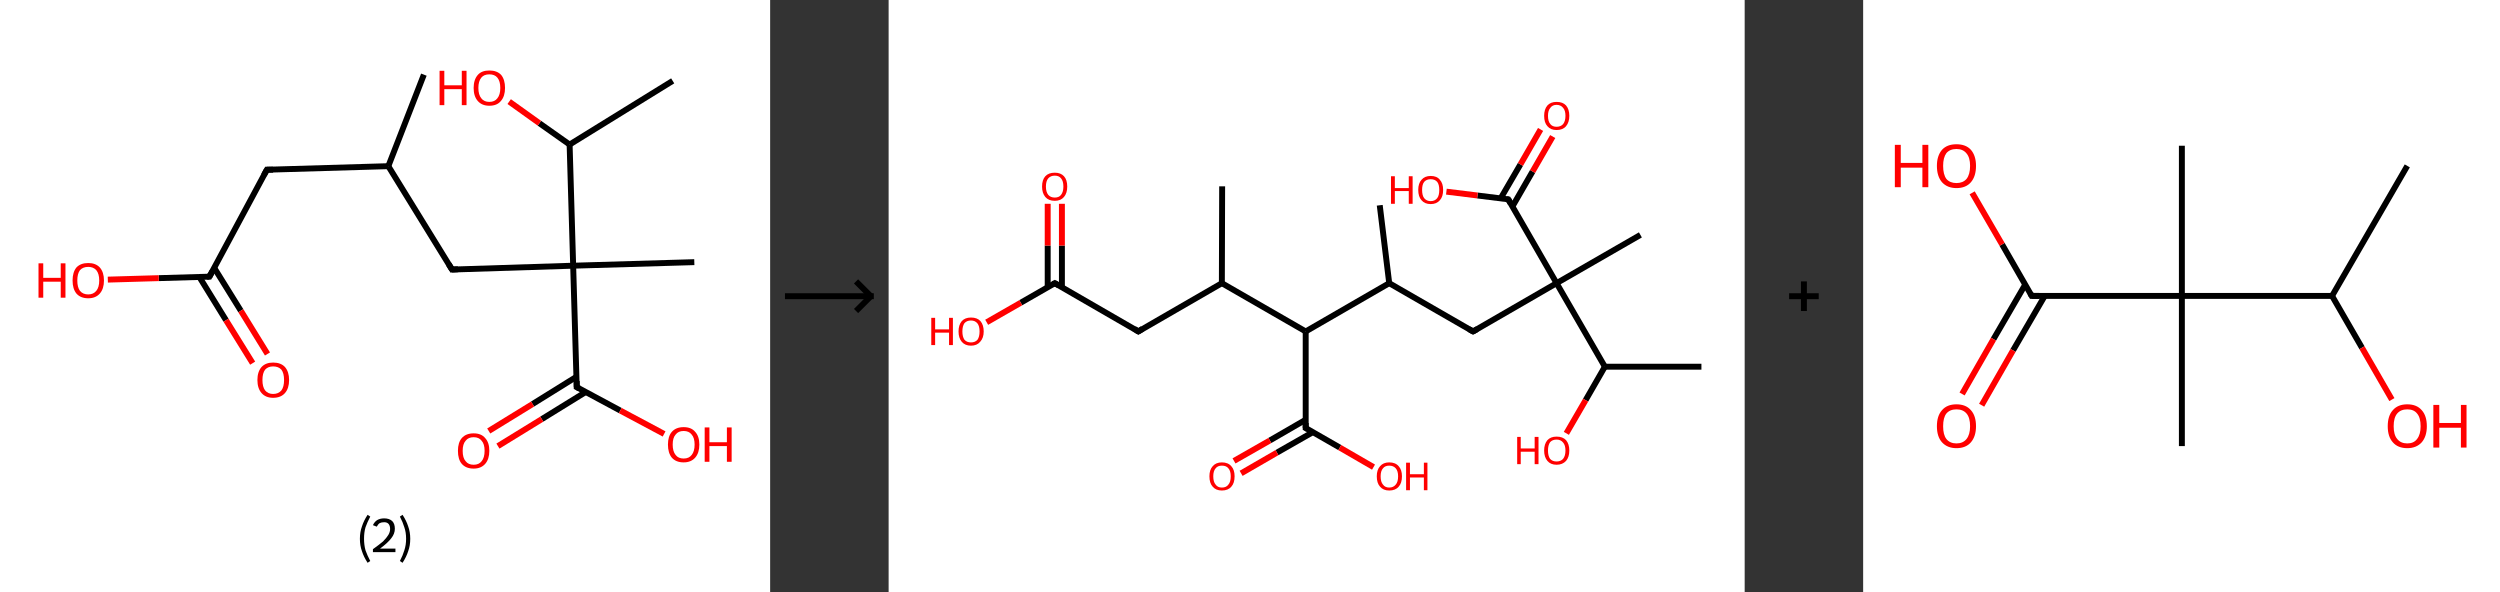 <?xml version='1.0' encoding='ASCII' standalone='yes'?>
<svg xmlns="http://www.w3.org/2000/svg" xmlns:xlink="http://www.w3.org/1999/xlink" version="1.1" width="844.0px" viewBox="0 0 844.0 200.0" height="200.0px">
  <rect x="0" y="0" width="844.0" height="200.0" fill="#333333" stroke="none"/>
  <g>
    <g transform="translate(0, 0) scale(1 1) "><!-- END OF HEADER -->
<rect style="opacity:1.0;fill:#FFFFFF;stroke:none" width="260.0" height="200.0" x="0.0" y="0.0"> </rect>
<path class="bond-0 atom-0 atom-1" d="M 143.1,25.2 L 131.1,56.1" style="fill:none;fill-rule:evenodd;stroke:#000000;stroke-width:2.0px;stroke-linecap:butt;stroke-linejoin:miter;stroke-opacity:1"/>
<path class="bond-1 atom-1 atom-2" d="M 131.1,56.1 L 90.1,57.3" style="fill:none;fill-rule:evenodd;stroke:#000000;stroke-width:2.0px;stroke-linecap:butt;stroke-linejoin:miter;stroke-opacity:1"/>
<path class="bond-2 atom-2 atom-3" d="M 90.1,57.3 L 70.7,93.4" style="fill:none;fill-rule:evenodd;stroke:#000000;stroke-width:2.0px;stroke-linecap:butt;stroke-linejoin:miter;stroke-opacity:1"/>
<path class="bond-3 atom-3 atom-4" d="M 67.3,93.5 L 76.3,108.1" style="fill:none;fill-rule:evenodd;stroke:#000000;stroke-width:2.0px;stroke-linecap:butt;stroke-linejoin:miter;stroke-opacity:1"/>
<path class="bond-3 atom-3 atom-4" d="M 76.3,108.1 L 85.3,122.6" style="fill:none;fill-rule:evenodd;stroke:#FF0000;stroke-width:2.0px;stroke-linecap:butt;stroke-linejoin:miter;stroke-opacity:1"/>
<path class="bond-3 atom-3 atom-4" d="M 72.3,90.4 L 81.3,104.9" style="fill:none;fill-rule:evenodd;stroke:#000000;stroke-width:2.0px;stroke-linecap:butt;stroke-linejoin:miter;stroke-opacity:1"/>
<path class="bond-3 atom-3 atom-4" d="M 81.3,104.9 L 90.3,119.5" style="fill:none;fill-rule:evenodd;stroke:#FF0000;stroke-width:2.0px;stroke-linecap:butt;stroke-linejoin:miter;stroke-opacity:1"/>
<path class="bond-4 atom-3 atom-5" d="M 70.7,93.4 L 53.6,93.9" style="fill:none;fill-rule:evenodd;stroke:#000000;stroke-width:2.0px;stroke-linecap:butt;stroke-linejoin:miter;stroke-opacity:1"/>
<path class="bond-4 atom-3 atom-5" d="M 53.6,93.9 L 36.4,94.4" style="fill:none;fill-rule:evenodd;stroke:#FF0000;stroke-width:2.0px;stroke-linecap:butt;stroke-linejoin:miter;stroke-opacity:1"/>
<path class="bond-5 atom-1 atom-6" d="M 131.1,56.1 L 152.6,91.0" style="fill:none;fill-rule:evenodd;stroke:#000000;stroke-width:2.0px;stroke-linecap:butt;stroke-linejoin:miter;stroke-opacity:1"/>
<path class="bond-6 atom-6 atom-7" d="M 152.6,91.0 L 193.5,89.7" style="fill:none;fill-rule:evenodd;stroke:#000000;stroke-width:2.0px;stroke-linecap:butt;stroke-linejoin:miter;stroke-opacity:1"/>
<path class="bond-7 atom-7 atom-8" d="M 193.5,89.7 L 234.4,88.5" style="fill:none;fill-rule:evenodd;stroke:#000000;stroke-width:2.0px;stroke-linecap:butt;stroke-linejoin:miter;stroke-opacity:1"/>
<path class="bond-8 atom-7 atom-9" d="M 193.5,89.7 L 194.7,130.7" style="fill:none;fill-rule:evenodd;stroke:#000000;stroke-width:2.0px;stroke-linecap:butt;stroke-linejoin:miter;stroke-opacity:1"/>
<path class="bond-9 atom-9 atom-10" d="M 194.6,127.2 L 179.8,136.4" style="fill:none;fill-rule:evenodd;stroke:#000000;stroke-width:2.0px;stroke-linecap:butt;stroke-linejoin:miter;stroke-opacity:1"/>
<path class="bond-9 atom-9 atom-10" d="M 179.8,136.4 L 165.0,145.5" style="fill:none;fill-rule:evenodd;stroke:#FF0000;stroke-width:2.0px;stroke-linecap:butt;stroke-linejoin:miter;stroke-opacity:1"/>
<path class="bond-9 atom-9 atom-10" d="M 197.8,132.3 L 182.9,141.5" style="fill:none;fill-rule:evenodd;stroke:#000000;stroke-width:2.0px;stroke-linecap:butt;stroke-linejoin:miter;stroke-opacity:1"/>
<path class="bond-9 atom-9 atom-10" d="M 182.9,141.5 L 168.1,150.6" style="fill:none;fill-rule:evenodd;stroke:#FF0000;stroke-width:2.0px;stroke-linecap:butt;stroke-linejoin:miter;stroke-opacity:1"/>
<path class="bond-10 atom-9 atom-11" d="M 194.7,130.7 L 209.4,138.6" style="fill:none;fill-rule:evenodd;stroke:#000000;stroke-width:2.0px;stroke-linecap:butt;stroke-linejoin:miter;stroke-opacity:1"/>
<path class="bond-10 atom-9 atom-11" d="M 209.4,138.6 L 224.2,146.5" style="fill:none;fill-rule:evenodd;stroke:#FF0000;stroke-width:2.0px;stroke-linecap:butt;stroke-linejoin:miter;stroke-opacity:1"/>
<path class="bond-11 atom-7 atom-12" d="M 193.5,89.7 L 192.3,48.8" style="fill:none;fill-rule:evenodd;stroke:#000000;stroke-width:2.0px;stroke-linecap:butt;stroke-linejoin:miter;stroke-opacity:1"/>
<path class="bond-12 atom-12 atom-13" d="M 192.3,48.8 L 227.1,27.3" style="fill:none;fill-rule:evenodd;stroke:#000000;stroke-width:2.0px;stroke-linecap:butt;stroke-linejoin:miter;stroke-opacity:1"/>
<path class="bond-13 atom-12 atom-14" d="M 192.3,48.8 L 182.1,41.6" style="fill:none;fill-rule:evenodd;stroke:#000000;stroke-width:2.0px;stroke-linecap:butt;stroke-linejoin:miter;stroke-opacity:1"/>
<path class="bond-13 atom-12 atom-14" d="M 182.1,41.6 L 171.9,34.3" style="fill:none;fill-rule:evenodd;stroke:#FF0000;stroke-width:2.0px;stroke-linecap:butt;stroke-linejoin:miter;stroke-opacity:1"/>
<path d="M 92.2,57.3 L 90.1,57.3 L 89.1,59.1" style="fill:none;stroke:#000000;stroke-width:2.0px;stroke-linecap:butt;stroke-linejoin:miter;stroke-opacity:1;"/>
<path d="M 71.7,91.6 L 70.7,93.4 L 69.9,93.4" style="fill:none;stroke:#000000;stroke-width:2.0px;stroke-linecap:butt;stroke-linejoin:miter;stroke-opacity:1;"/>
<path d="M 151.5,89.2 L 152.6,91.0 L 154.6,90.9" style="fill:none;stroke:#000000;stroke-width:2.0px;stroke-linecap:butt;stroke-linejoin:miter;stroke-opacity:1;"/>
<path d="M 194.7,128.6 L 194.7,130.7 L 195.5,131.1" style="fill:none;stroke:#000000;stroke-width:2.0px;stroke-linecap:butt;stroke-linejoin:miter;stroke-opacity:1;"/>
<path class="atom-4" d="M 86.9 128.3 Q 86.9 125.5, 88.3 123.9 Q 89.7 122.4, 92.2 122.4 Q 94.8 122.4, 96.2 123.9 Q 97.6 125.5, 97.6 128.3 Q 97.6 131.1, 96.2 132.7 Q 94.8 134.3, 92.2 134.3 Q 89.7 134.3, 88.3 132.7 Q 86.9 131.1, 86.9 128.3 M 92.2 133.0 Q 94.0 133.0, 95.0 131.8 Q 95.9 130.6, 95.9 128.3 Q 95.9 126.0, 95.0 124.8 Q 94.0 123.7, 92.2 123.7 Q 90.5 123.7, 89.5 124.8 Q 88.6 126.0, 88.6 128.3 Q 88.6 130.6, 89.5 131.8 Q 90.5 133.0, 92.2 133.0 " fill="#FF0000"/>
<path class="atom-5" d="M 13.0 88.9 L 14.6 88.9 L 14.6 93.8 L 20.5 93.8 L 20.5 88.9 L 22.1 88.9 L 22.1 100.5 L 20.5 100.5 L 20.5 95.1 L 14.6 95.1 L 14.6 100.5 L 13.0 100.5 L 13.0 88.9 " fill="#FF0000"/>
<path class="atom-5" d="M 24.5 94.7 Q 24.5 91.9, 25.8 90.3 Q 27.2 88.8, 29.8 88.8 Q 32.3 88.8, 33.7 90.3 Q 35.1 91.9, 35.1 94.7 Q 35.1 97.5, 33.7 99.1 Q 32.3 100.7, 29.8 100.7 Q 27.2 100.7, 25.8 99.1 Q 24.5 97.5, 24.5 94.7 M 29.8 99.4 Q 31.5 99.4, 32.5 98.2 Q 33.5 97.0, 33.5 94.7 Q 33.5 92.4, 32.5 91.2 Q 31.5 90.1, 29.8 90.1 Q 28.0 90.1, 27.0 91.2 Q 26.1 92.4, 26.1 94.7 Q 26.1 97.0, 27.0 98.2 Q 28.0 99.4, 29.8 99.4 " fill="#FF0000"/>
<path class="atom-10" d="M 154.6 152.2 Q 154.6 149.4, 155.9 147.9 Q 157.3 146.3, 159.9 146.3 Q 162.5 146.3, 163.8 147.9 Q 165.2 149.4, 165.2 152.2 Q 165.2 155.0, 163.8 156.6 Q 162.4 158.2, 159.9 158.2 Q 157.3 158.2, 155.9 156.6 Q 154.6 155.1, 154.6 152.2 M 159.9 156.9 Q 161.7 156.9, 162.6 155.7 Q 163.6 154.5, 163.6 152.2 Q 163.6 149.9, 162.6 148.8 Q 161.7 147.6, 159.9 147.6 Q 158.1 147.6, 157.2 148.8 Q 156.2 149.9, 156.2 152.2 Q 156.2 154.6, 157.2 155.7 Q 158.1 156.9, 159.9 156.9 " fill="#FF0000"/>
<path class="atom-11" d="M 225.5 150.1 Q 225.5 147.3, 226.8 145.8 Q 228.2 144.2, 230.8 144.2 Q 233.4 144.2, 234.7 145.8 Q 236.1 147.3, 236.1 150.1 Q 236.1 152.9, 234.7 154.5 Q 233.3 156.1, 230.8 156.1 Q 228.2 156.1, 226.8 154.5 Q 225.5 152.9, 225.5 150.1 M 230.8 154.8 Q 232.6 154.8, 233.5 153.6 Q 234.5 152.4, 234.5 150.1 Q 234.5 147.8, 233.5 146.7 Q 232.6 145.5, 230.8 145.5 Q 229.0 145.5, 228.1 146.7 Q 227.1 147.8, 227.1 150.1 Q 227.1 152.4, 228.1 153.6 Q 229.0 154.8, 230.8 154.8 " fill="#FF0000"/>
<path class="atom-11" d="M 237.9 144.3 L 239.5 144.3 L 239.5 149.3 L 245.4 149.3 L 245.4 144.3 L 247.0 144.3 L 247.0 155.9 L 245.4 155.9 L 245.4 150.6 L 239.5 150.6 L 239.5 155.9 L 237.9 155.9 L 237.9 144.3 " fill="#FF0000"/>
<path class="atom-14" d="M 148.4 23.9 L 150.0 23.9 L 150.0 28.8 L 155.9 28.8 L 155.9 23.9 L 157.5 23.9 L 157.5 35.5 L 155.9 35.5 L 155.9 30.1 L 150.0 30.1 L 150.0 35.5 L 148.4 35.5 L 148.4 23.9 " fill="#FF0000"/>
<path class="atom-14" d="M 159.9 29.7 Q 159.9 26.9, 161.3 25.3 Q 162.6 23.8, 165.2 23.8 Q 167.8 23.8, 169.2 25.3 Q 170.5 26.9, 170.5 29.7 Q 170.5 32.5, 169.1 34.1 Q 167.8 35.7, 165.2 35.7 Q 162.7 35.7, 161.3 34.1 Q 159.9 32.5, 159.9 29.7 M 165.2 34.4 Q 167.0 34.4, 167.9 33.2 Q 168.9 32.0, 168.9 29.7 Q 168.9 27.4, 167.9 26.2 Q 167.0 25.1, 165.2 25.1 Q 163.4 25.1, 162.5 26.2 Q 161.5 27.4, 161.5 29.7 Q 161.5 32.0, 162.5 33.2 Q 163.4 34.4, 165.2 34.4 " fill="#FF0000"/>
<path class="legend" d="M 121.5 181.9 Q 121.5 179.6, 122.2 177.7 Q 122.8 175.8, 124.1 173.8 L 125.0 174.4 Q 124.0 176.3, 123.4 178.0 Q 122.9 179.7, 122.9 181.9 Q 122.9 184.0, 123.4 185.8 Q 124.0 187.5, 125.0 189.4 L 124.1 190.0 Q 122.8 188.0, 122.2 186.1 Q 121.5 184.2, 121.5 181.9 " fill="#000000"/>
<path class="legend" d="M 125.9 177.3 Q 126.4 176.2, 127.3 175.6 Q 128.3 175.0, 129.7 175.0 Q 131.4 175.0, 132.4 175.9 Q 133.3 176.8, 133.3 178.5 Q 133.3 180.2, 132.1 181.7 Q 130.9 183.3, 128.3 185.2 L 133.5 185.2 L 133.5 186.4 L 125.9 186.4 L 125.9 185.4 Q 128.0 183.9, 129.3 182.8 Q 130.5 181.6, 131.1 180.6 Q 131.7 179.6, 131.7 178.6 Q 131.7 177.5, 131.2 176.9 Q 130.7 176.3, 129.7 176.3 Q 128.8 176.3, 128.2 176.6 Q 127.6 177.0, 127.2 177.8 L 125.9 177.3 " fill="#000000"/>
<path class="legend" d="M 138.5 181.9 Q 138.5 184.2, 137.8 186.1 Q 137.2 188.0, 135.9 190.0 L 135.0 189.4 Q 136.0 187.5, 136.5 185.8 Q 137.1 184.0, 137.1 181.9 Q 137.1 179.7, 136.5 178.0 Q 136.0 176.3, 135.0 174.4 L 135.9 173.8 Q 137.2 175.8, 137.8 177.7 Q 138.5 179.6, 138.5 181.9 " fill="#000000"/>
</g>
    <g transform="translate(260.0, 0) scale(1 1) "><line x1="5" y1="100" x2="35" y2="100" style="stroke:rgb(0,0,0);stroke-width:2"/>
  <line x1="34" y1="100" x2="29" y2="95" style="stroke:rgb(0,0,0);stroke-width:2"/>
  <line x1="34" y1="100" x2="29" y2="105" style="stroke:rgb(0,0,0);stroke-width:2"/>
</g>
    <g transform="translate(300.0, 0) scale(1 1) "><!-- END OF HEADER -->
<rect style="opacity:1.0;fill:#FFFFFF;stroke:none" width="289.0" height="200.0" x="0.0" y="0.0"> </rect>
<path class="bond-0 atom-0 atom-1" d="M 112.6,62.9 L 112.5,95.6" style="fill:none;fill-rule:evenodd;stroke:#000000;stroke-width:2.0px;stroke-linecap:butt;stroke-linejoin:miter;stroke-opacity:1"/>
<path class="bond-1 atom-1 atom-2" d="M 112.5,95.6 L 84.3,111.9" style="fill:none;fill-rule:evenodd;stroke:#000000;stroke-width:2.0px;stroke-linecap:butt;stroke-linejoin:miter;stroke-opacity:1"/>
<path class="bond-2 atom-2 atom-3" d="M 84.3,111.9 L 56.1,95.6" style="fill:none;fill-rule:evenodd;stroke:#000000;stroke-width:2.0px;stroke-linecap:butt;stroke-linejoin:miter;stroke-opacity:1"/>
<path class="bond-3 atom-3 atom-4" d="M 58.5,96.9 L 58.5,82.9" style="fill:none;fill-rule:evenodd;stroke:#000000;stroke-width:2.0px;stroke-linecap:butt;stroke-linejoin:miter;stroke-opacity:1"/>
<path class="bond-3 atom-3 atom-4" d="M 58.5,82.9 L 58.5,68.8" style="fill:none;fill-rule:evenodd;stroke:#FF0000;stroke-width:2.0px;stroke-linecap:butt;stroke-linejoin:miter;stroke-opacity:1"/>
<path class="bond-3 atom-3 atom-4" d="M 53.7,96.9 L 53.7,82.9" style="fill:none;fill-rule:evenodd;stroke:#000000;stroke-width:2.0px;stroke-linecap:butt;stroke-linejoin:miter;stroke-opacity:1"/>
<path class="bond-3 atom-3 atom-4" d="M 53.7,82.9 L 53.7,68.8" style="fill:none;fill-rule:evenodd;stroke:#FF0000;stroke-width:2.0px;stroke-linecap:butt;stroke-linejoin:miter;stroke-opacity:1"/>
<path class="bond-4 atom-3 atom-5" d="M 56.1,95.6 L 44.6,102.2" style="fill:none;fill-rule:evenodd;stroke:#000000;stroke-width:2.0px;stroke-linecap:butt;stroke-linejoin:miter;stroke-opacity:1"/>
<path class="bond-4 atom-3 atom-5" d="M 44.6,102.2 L 33.1,108.8" style="fill:none;fill-rule:evenodd;stroke:#FF0000;stroke-width:2.0px;stroke-linecap:butt;stroke-linejoin:miter;stroke-opacity:1"/>
<path class="bond-5 atom-1 atom-6" d="M 112.5,95.6 L 140.8,111.9" style="fill:none;fill-rule:evenodd;stroke:#000000;stroke-width:2.0px;stroke-linecap:butt;stroke-linejoin:miter;stroke-opacity:1"/>
<path class="bond-6 atom-6 atom-7" d="M 140.8,111.9 L 140.8,144.5" style="fill:none;fill-rule:evenodd;stroke:#000000;stroke-width:2.0px;stroke-linecap:butt;stroke-linejoin:miter;stroke-opacity:1"/>
<path class="bond-7 atom-7 atom-8" d="M 140.8,141.7 L 128.7,148.7" style="fill:none;fill-rule:evenodd;stroke:#000000;stroke-width:2.0px;stroke-linecap:butt;stroke-linejoin:miter;stroke-opacity:1"/>
<path class="bond-7 atom-7 atom-8" d="M 128.7,148.7 L 116.6,155.6" style="fill:none;fill-rule:evenodd;stroke:#FF0000;stroke-width:2.0px;stroke-linecap:butt;stroke-linejoin:miter;stroke-opacity:1"/>
<path class="bond-7 atom-7 atom-8" d="M 143.2,145.9 L 131.1,152.8" style="fill:none;fill-rule:evenodd;stroke:#000000;stroke-width:2.0px;stroke-linecap:butt;stroke-linejoin:miter;stroke-opacity:1"/>
<path class="bond-7 atom-7 atom-8" d="M 131.1,152.8 L 119.0,159.8" style="fill:none;fill-rule:evenodd;stroke:#FF0000;stroke-width:2.0px;stroke-linecap:butt;stroke-linejoin:miter;stroke-opacity:1"/>
<path class="bond-8 atom-7 atom-9" d="M 140.8,144.5 L 152.3,151.1" style="fill:none;fill-rule:evenodd;stroke:#000000;stroke-width:2.0px;stroke-linecap:butt;stroke-linejoin:miter;stroke-opacity:1"/>
<path class="bond-8 atom-7 atom-9" d="M 152.3,151.1 L 163.7,157.7" style="fill:none;fill-rule:evenodd;stroke:#FF0000;stroke-width:2.0px;stroke-linecap:butt;stroke-linejoin:miter;stroke-opacity:1"/>
<path class="bond-9 atom-6 atom-10" d="M 140.8,111.9 L 169.0,95.6" style="fill:none;fill-rule:evenodd;stroke:#000000;stroke-width:2.0px;stroke-linecap:butt;stroke-linejoin:miter;stroke-opacity:1"/>
<path class="bond-10 atom-10 atom-11" d="M 169.0,95.6 L 165.8,69.3" style="fill:none;fill-rule:evenodd;stroke:#000000;stroke-width:2.0px;stroke-linecap:butt;stroke-linejoin:miter;stroke-opacity:1"/>
<path class="bond-11 atom-10 atom-12" d="M 169.0,95.6 L 197.3,111.9" style="fill:none;fill-rule:evenodd;stroke:#000000;stroke-width:2.0px;stroke-linecap:butt;stroke-linejoin:miter;stroke-opacity:1"/>
<path class="bond-12 atom-12 atom-13" d="M 197.3,111.9 L 225.5,95.6" style="fill:none;fill-rule:evenodd;stroke:#000000;stroke-width:2.0px;stroke-linecap:butt;stroke-linejoin:miter;stroke-opacity:1"/>
<path class="bond-13 atom-13 atom-14" d="M 225.5,95.6 L 253.8,79.3" style="fill:none;fill-rule:evenodd;stroke:#000000;stroke-width:2.0px;stroke-linecap:butt;stroke-linejoin:miter;stroke-opacity:1"/>
<path class="bond-14 atom-13 atom-15" d="M 225.5,95.6 L 209.2,67.3" style="fill:none;fill-rule:evenodd;stroke:#000000;stroke-width:2.0px;stroke-linecap:butt;stroke-linejoin:miter;stroke-opacity:1"/>
<path class="bond-15 atom-15 atom-16" d="M 210.6,69.7 L 217.4,57.9" style="fill:none;fill-rule:evenodd;stroke:#000000;stroke-width:2.0px;stroke-linecap:butt;stroke-linejoin:miter;stroke-opacity:1"/>
<path class="bond-15 atom-15 atom-16" d="M 217.4,57.9 L 224.2,46.1" style="fill:none;fill-rule:evenodd;stroke:#FF0000;stroke-width:2.0px;stroke-linecap:butt;stroke-linejoin:miter;stroke-opacity:1"/>
<path class="bond-15 atom-15 atom-16" d="M 206.6,67.0 L 213.3,55.5" style="fill:none;fill-rule:evenodd;stroke:#000000;stroke-width:2.0px;stroke-linecap:butt;stroke-linejoin:miter;stroke-opacity:1"/>
<path class="bond-15 atom-15 atom-16" d="M 213.3,55.5 L 220.1,43.7" style="fill:none;fill-rule:evenodd;stroke:#FF0000;stroke-width:2.0px;stroke-linecap:butt;stroke-linejoin:miter;stroke-opacity:1"/>
<path class="bond-16 atom-15 atom-17" d="M 209.2,67.3 L 198.8,66.0" style="fill:none;fill-rule:evenodd;stroke:#000000;stroke-width:2.0px;stroke-linecap:butt;stroke-linejoin:miter;stroke-opacity:1"/>
<path class="bond-16 atom-15 atom-17" d="M 198.8,66.0 L 188.3,64.7" style="fill:none;fill-rule:evenodd;stroke:#FF0000;stroke-width:2.0px;stroke-linecap:butt;stroke-linejoin:miter;stroke-opacity:1"/>
<path class="bond-17 atom-13 atom-18" d="M 225.5,95.6 L 241.8,123.8" style="fill:none;fill-rule:evenodd;stroke:#000000;stroke-width:2.0px;stroke-linecap:butt;stroke-linejoin:miter;stroke-opacity:1"/>
<path class="bond-18 atom-18 atom-19" d="M 241.8,123.8 L 274.4,123.8" style="fill:none;fill-rule:evenodd;stroke:#000000;stroke-width:2.0px;stroke-linecap:butt;stroke-linejoin:miter;stroke-opacity:1"/>
<path class="bond-19 atom-18 atom-20" d="M 241.8,123.8 L 235.3,135.1" style="fill:none;fill-rule:evenodd;stroke:#000000;stroke-width:2.0px;stroke-linecap:butt;stroke-linejoin:miter;stroke-opacity:1"/>
<path class="bond-19 atom-18 atom-20" d="M 235.3,135.1 L 228.8,146.3" style="fill:none;fill-rule:evenodd;stroke:#FF0000;stroke-width:2.0px;stroke-linecap:butt;stroke-linejoin:miter;stroke-opacity:1"/>
<path d="M 85.7,111.0 L 84.3,111.9 L 82.9,111.0" style="fill:none;stroke:#000000;stroke-width:2.0px;stroke-linecap:butt;stroke-linejoin:miter;stroke-opacity:1;"/>
<path d="M 57.5,96.4 L 56.1,95.6 L 55.5,95.9" style="fill:none;stroke:#000000;stroke-width:2.0px;stroke-linecap:butt;stroke-linejoin:miter;stroke-opacity:1;"/>
<path d="M 140.8,142.8 L 140.8,144.5 L 141.4,144.8" style="fill:none;stroke:#000000;stroke-width:2.0px;stroke-linecap:butt;stroke-linejoin:miter;stroke-opacity:1;"/>
<path d="M 195.9,111.1 L 197.3,111.9 L 198.7,111.1" style="fill:none;stroke:#000000;stroke-width:2.0px;stroke-linecap:butt;stroke-linejoin:miter;stroke-opacity:1;"/>
<path d="M 210.0,68.7 L 209.2,67.3 L 208.7,67.2" style="fill:none;stroke:#000000;stroke-width:2.0px;stroke-linecap:butt;stroke-linejoin:miter;stroke-opacity:1;"/>
<path class="atom-4" d="M 51.8 63.0 Q 51.8 60.7, 52.9 59.5 Q 54.0 58.3, 56.1 58.3 Q 58.1 58.3, 59.2 59.5 Q 60.3 60.7, 60.3 63.0 Q 60.3 65.2, 59.2 66.5 Q 58.1 67.8, 56.1 67.8 Q 54.0 67.8, 52.9 66.5 Q 51.8 65.2, 51.8 63.0 M 56.1 66.7 Q 57.5 66.7, 58.2 65.8 Q 59.0 64.8, 59.0 63.0 Q 59.0 61.1, 58.2 60.2 Q 57.5 59.3, 56.1 59.3 Q 54.7 59.3, 53.9 60.2 Q 53.1 61.1, 53.1 63.0 Q 53.1 64.8, 53.9 65.8 Q 54.7 66.7, 56.1 66.7 " fill="#FF0000"/>
<path class="atom-5" d="M 14.4 107.3 L 15.7 107.3 L 15.7 111.2 L 20.4 111.2 L 20.4 107.3 L 21.7 107.3 L 21.7 116.5 L 20.4 116.5 L 20.4 112.3 L 15.7 112.3 L 15.7 116.5 L 14.4 116.5 L 14.4 107.3 " fill="#FF0000"/>
<path class="atom-5" d="M 23.6 111.9 Q 23.6 109.7, 24.7 108.4 Q 25.8 107.2, 27.8 107.2 Q 29.9 107.2, 31.0 108.4 Q 32.1 109.7, 32.1 111.9 Q 32.1 114.1, 30.9 115.4 Q 29.8 116.7, 27.8 116.7 Q 25.8 116.7, 24.7 115.4 Q 23.6 114.1, 23.6 111.9 M 27.8 115.6 Q 29.2 115.6, 30.0 114.7 Q 30.7 113.7, 30.7 111.9 Q 30.7 110.1, 30.0 109.2 Q 29.2 108.2, 27.8 108.2 Q 26.4 108.2, 25.6 109.1 Q 24.9 110.1, 24.9 111.9 Q 24.9 113.7, 25.6 114.7 Q 26.4 115.6, 27.8 115.6 " fill="#FF0000"/>
<path class="atom-8" d="M 108.3 160.8 Q 108.3 158.6, 109.4 157.4 Q 110.5 156.1, 112.5 156.1 Q 114.6 156.1, 115.7 157.4 Q 116.8 158.6, 116.8 160.8 Q 116.8 163.1, 115.7 164.3 Q 114.6 165.6, 112.5 165.6 Q 110.5 165.6, 109.4 164.3 Q 108.3 163.1, 108.3 160.8 M 112.5 164.6 Q 114.0 164.6, 114.7 163.6 Q 115.5 162.7, 115.5 160.8 Q 115.5 159.0, 114.7 158.1 Q 114.0 157.2, 112.5 157.2 Q 111.1 157.2, 110.4 158.1 Q 109.6 159.0, 109.6 160.8 Q 109.6 162.7, 110.4 163.6 Q 111.1 164.6, 112.5 164.6 " fill="#FF0000"/>
<path class="atom-9" d="M 164.8 160.8 Q 164.8 158.6, 165.9 157.4 Q 167.0 156.1, 169.0 156.1 Q 171.1 156.1, 172.2 157.4 Q 173.3 158.6, 173.3 160.8 Q 173.3 163.1, 172.2 164.3 Q 171.1 165.6, 169.0 165.6 Q 167.0 165.6, 165.9 164.3 Q 164.8 163.1, 164.8 160.8 M 169.0 164.6 Q 170.4 164.6, 171.2 163.6 Q 172.0 162.7, 172.0 160.8 Q 172.0 159.0, 171.2 158.1 Q 170.4 157.2, 169.0 157.2 Q 167.6 157.2, 166.9 158.1 Q 166.1 159.0, 166.1 160.8 Q 166.1 162.7, 166.9 163.6 Q 167.6 164.6, 169.0 164.6 " fill="#FF0000"/>
<path class="atom-9" d="M 174.7 156.2 L 176.0 156.2 L 176.0 160.1 L 180.7 160.1 L 180.7 156.2 L 181.9 156.2 L 181.9 165.5 L 180.7 165.5 L 180.7 161.2 L 176.0 161.2 L 176.0 165.5 L 174.7 165.5 L 174.7 156.2 " fill="#FF0000"/>
<path class="atom-16" d="M 221.3 39.1 Q 221.3 36.9, 222.4 35.6 Q 223.5 34.4, 225.5 34.4 Q 227.6 34.4, 228.7 35.6 Q 229.8 36.9, 229.8 39.1 Q 229.8 41.3, 228.7 42.6 Q 227.6 43.9, 225.5 43.9 Q 223.5 43.9, 222.4 42.6 Q 221.3 41.4, 221.3 39.1 M 225.5 42.8 Q 226.9 42.8, 227.7 41.9 Q 228.5 40.9, 228.5 39.1 Q 228.5 37.3, 227.7 36.4 Q 226.9 35.4, 225.5 35.4 Q 224.1 35.4, 223.4 36.4 Q 222.6 37.3, 222.6 39.1 Q 222.6 41.0, 223.4 41.9 Q 224.1 42.8, 225.5 42.8 " fill="#FF0000"/>
<path class="atom-17" d="M 169.6 59.5 L 170.9 59.5 L 170.9 63.5 L 175.6 63.5 L 175.6 59.5 L 176.9 59.5 L 176.9 68.8 L 175.6 68.8 L 175.6 64.5 L 170.9 64.5 L 170.9 68.8 L 169.6 68.8 L 169.6 59.5 " fill="#FF0000"/>
<path class="atom-17" d="M 178.8 64.1 Q 178.8 61.9, 179.9 60.7 Q 181.0 59.4, 183.0 59.4 Q 185.1 59.4, 186.1 60.7 Q 187.2 61.9, 187.2 64.1 Q 187.2 66.4, 186.1 67.6 Q 185.0 68.9, 183.0 68.9 Q 181.0 68.9, 179.9 67.6 Q 178.8 66.4, 178.8 64.1 M 183.0 67.9 Q 184.4 67.9, 185.2 66.9 Q 185.9 66.0, 185.9 64.1 Q 185.9 62.3, 185.2 61.4 Q 184.4 60.5, 183.0 60.5 Q 181.6 60.5, 180.8 61.4 Q 180.1 62.3, 180.1 64.1 Q 180.1 66.0, 180.8 66.9 Q 181.6 67.9, 183.0 67.9 " fill="#FF0000"/>
<path class="atom-20" d="M 212.2 147.5 L 213.4 147.5 L 213.4 151.4 L 218.1 151.4 L 218.1 147.5 L 219.4 147.5 L 219.4 156.7 L 218.1 156.7 L 218.1 152.5 L 213.4 152.5 L 213.4 156.7 L 212.2 156.7 L 212.2 147.5 " fill="#FF0000"/>
<path class="atom-20" d="M 221.3 152.1 Q 221.3 149.9, 222.4 148.6 Q 223.5 147.4, 225.5 147.4 Q 227.6 147.4, 228.7 148.6 Q 229.8 149.9, 229.8 152.1 Q 229.8 154.3, 228.7 155.6 Q 227.5 156.9, 225.5 156.9 Q 223.5 156.9, 222.4 155.6 Q 221.3 154.3, 221.3 152.1 M 225.5 155.8 Q 226.9 155.8, 227.7 154.9 Q 228.5 153.9, 228.5 152.1 Q 228.5 150.3, 227.7 149.4 Q 226.9 148.4, 225.5 148.4 Q 224.1 148.4, 223.3 149.3 Q 222.6 150.3, 222.6 152.1 Q 222.6 153.9, 223.3 154.9 Q 224.1 155.8, 225.5 155.8 " fill="#FF0000"/>
</g>
    <g transform="translate(589.0, 0) scale(1 1) "><line x1="15" y1="100" x2="25" y2="100" style="stroke:rgb(0,0,0);stroke-width:2"/>
  <line x1="20" y1="95" x2="20" y2="105" style="stroke:rgb(0,0,0);stroke-width:2"/>
</g>
    <g transform="translate(629.0, 0) scale(1 1) "><!-- END OF HEADER -->
<rect style="opacity:1.0;fill:#FFFFFF;stroke:none" width="215.0" height="200.0" x="0.0" y="0.0"> </rect>
<path class="bond-0 atom-0 atom-1" d="M 183.7,56.0 L 158.3,99.9" style="fill:none;fill-rule:evenodd;stroke:#000000;stroke-width:2.0px;stroke-linecap:butt;stroke-linejoin:miter;stroke-opacity:1"/>
<path class="bond-1 atom-1 atom-2" d="M 158.3,99.9 L 168.4,117.4" style="fill:none;fill-rule:evenodd;stroke:#000000;stroke-width:2.0px;stroke-linecap:butt;stroke-linejoin:miter;stroke-opacity:1"/>
<path class="bond-1 atom-1 atom-2" d="M 168.4,117.4 L 178.5,134.9" style="fill:none;fill-rule:evenodd;stroke:#FF0000;stroke-width:2.0px;stroke-linecap:butt;stroke-linejoin:miter;stroke-opacity:1"/>
<path class="bond-2 atom-1 atom-3" d="M 158.3,99.9 L 107.6,99.9" style="fill:none;fill-rule:evenodd;stroke:#000000;stroke-width:2.0px;stroke-linecap:butt;stroke-linejoin:miter;stroke-opacity:1"/>
<path class="bond-3 atom-3 atom-4" d="M 107.6,99.9 L 107.6,49.2" style="fill:none;fill-rule:evenodd;stroke:#000000;stroke-width:2.0px;stroke-linecap:butt;stroke-linejoin:miter;stroke-opacity:1"/>
<path class="bond-4 atom-3 atom-5" d="M 107.6,99.9 L 107.6,150.6" style="fill:none;fill-rule:evenodd;stroke:#000000;stroke-width:2.0px;stroke-linecap:butt;stroke-linejoin:miter;stroke-opacity:1"/>
<path class="bond-5 atom-3 atom-6" d="M 107.6,99.9 L 56.9,99.9" style="fill:none;fill-rule:evenodd;stroke:#000000;stroke-width:2.0px;stroke-linecap:butt;stroke-linejoin:miter;stroke-opacity:1"/>
<path class="bond-6 atom-6 atom-7" d="M 54.7,96.1 L 44.0,114.5" style="fill:none;fill-rule:evenodd;stroke:#000000;stroke-width:2.0px;stroke-linecap:butt;stroke-linejoin:miter;stroke-opacity:1"/>
<path class="bond-6 atom-6 atom-7" d="M 44.0,114.5 L 33.4,133.0" style="fill:none;fill-rule:evenodd;stroke:#FF0000;stroke-width:2.0px;stroke-linecap:butt;stroke-linejoin:miter;stroke-opacity:1"/>
<path class="bond-6 atom-6 atom-7" d="M 61.3,99.9 L 50.6,118.3" style="fill:none;fill-rule:evenodd;stroke:#000000;stroke-width:2.0px;stroke-linecap:butt;stroke-linejoin:miter;stroke-opacity:1"/>
<path class="bond-6 atom-6 atom-7" d="M 50.6,118.3 L 40.0,136.8" style="fill:none;fill-rule:evenodd;stroke:#FF0000;stroke-width:2.0px;stroke-linecap:butt;stroke-linejoin:miter;stroke-opacity:1"/>
<path class="bond-7 atom-6 atom-8" d="M 56.9,99.9 L 46.9,82.5" style="fill:none;fill-rule:evenodd;stroke:#000000;stroke-width:2.0px;stroke-linecap:butt;stroke-linejoin:miter;stroke-opacity:1"/>
<path class="bond-7 atom-6 atom-8" d="M 46.9,82.5 L 36.8,65.1" style="fill:none;fill-rule:evenodd;stroke:#FF0000;stroke-width:2.0px;stroke-linecap:butt;stroke-linejoin:miter;stroke-opacity:1"/>
<path d="M 59.4,99.9 L 56.9,99.9 L 56.4,99.0" style="fill:none;stroke:#000000;stroke-width:2.0px;stroke-linecap:butt;stroke-linejoin:miter;stroke-opacity:1;"/>
<path class="atom-2" d="M 177.1 143.9 Q 177.1 140.4, 178.8 138.5 Q 180.5 136.5, 183.7 136.5 Q 186.9 136.5, 188.6 138.5 Q 190.3 140.4, 190.3 143.9 Q 190.3 147.3, 188.6 149.3 Q 186.8 151.3, 183.7 151.3 Q 180.5 151.3, 178.8 149.3 Q 177.1 147.4, 177.1 143.9 M 183.7 149.7 Q 185.9 149.7, 187.0 148.2 Q 188.2 146.7, 188.2 143.9 Q 188.2 141.0, 187.0 139.6 Q 185.9 138.2, 183.7 138.2 Q 181.5 138.2, 180.3 139.6 Q 179.1 141.0, 179.1 143.9 Q 179.1 146.8, 180.3 148.2 Q 181.5 149.7, 183.7 149.7 " fill="#FF0000"/>
<path class="atom-2" d="M 192.5 136.7 L 194.5 136.7 L 194.5 142.8 L 201.8 142.8 L 201.8 136.7 L 203.7 136.7 L 203.7 151.1 L 201.8 151.1 L 201.8 144.4 L 194.5 144.4 L 194.5 151.1 L 192.5 151.1 L 192.5 136.7 " fill="#FF0000"/>
<path class="atom-7" d="M 24.9 143.9 Q 24.9 140.4, 26.6 138.5 Q 28.3 136.5, 31.5 136.5 Q 34.7 136.5, 36.4 138.5 Q 38.1 140.4, 38.1 143.9 Q 38.1 147.3, 36.4 149.3 Q 34.7 151.3, 31.5 151.3 Q 28.4 151.3, 26.6 149.3 Q 24.9 147.4, 24.9 143.9 M 31.5 149.7 Q 33.7 149.7, 34.9 148.2 Q 36.1 146.7, 36.1 143.9 Q 36.1 141.0, 34.9 139.6 Q 33.7 138.2, 31.5 138.2 Q 29.3 138.2, 28.1 139.6 Q 27.0 141.0, 27.0 143.9 Q 27.0 146.8, 28.1 148.2 Q 29.3 149.7, 31.5 149.7 " fill="#FF0000"/>
<path class="atom-8" d="M 10.7 48.9 L 12.7 48.9 L 12.7 55.0 L 20.0 55.0 L 20.0 48.9 L 22.0 48.9 L 22.0 63.2 L 20.0 63.2 L 20.0 56.6 L 12.7 56.6 L 12.7 63.2 L 10.7 63.2 L 10.7 48.9 " fill="#FF0000"/>
<path class="atom-8" d="M 24.9 56.0 Q 24.9 52.6, 26.6 50.6 Q 28.3 48.7, 31.5 48.7 Q 34.7 48.7, 36.4 50.6 Q 38.1 52.6, 38.1 56.0 Q 38.1 59.5, 36.4 61.5 Q 34.7 63.5, 31.5 63.5 Q 28.4 63.5, 26.6 61.5 Q 24.9 59.5, 24.9 56.0 M 31.5 61.8 Q 33.7 61.8, 34.9 60.4 Q 36.1 58.9, 36.1 56.0 Q 36.1 53.2, 34.9 51.8 Q 33.7 50.3, 31.5 50.3 Q 29.3 50.3, 28.1 51.7 Q 27.0 53.2, 27.0 56.0 Q 27.0 58.9, 28.1 60.4 Q 29.3 61.8, 31.5 61.8 " fill="#FF0000"/>
</g>
  </g>
</svg>
